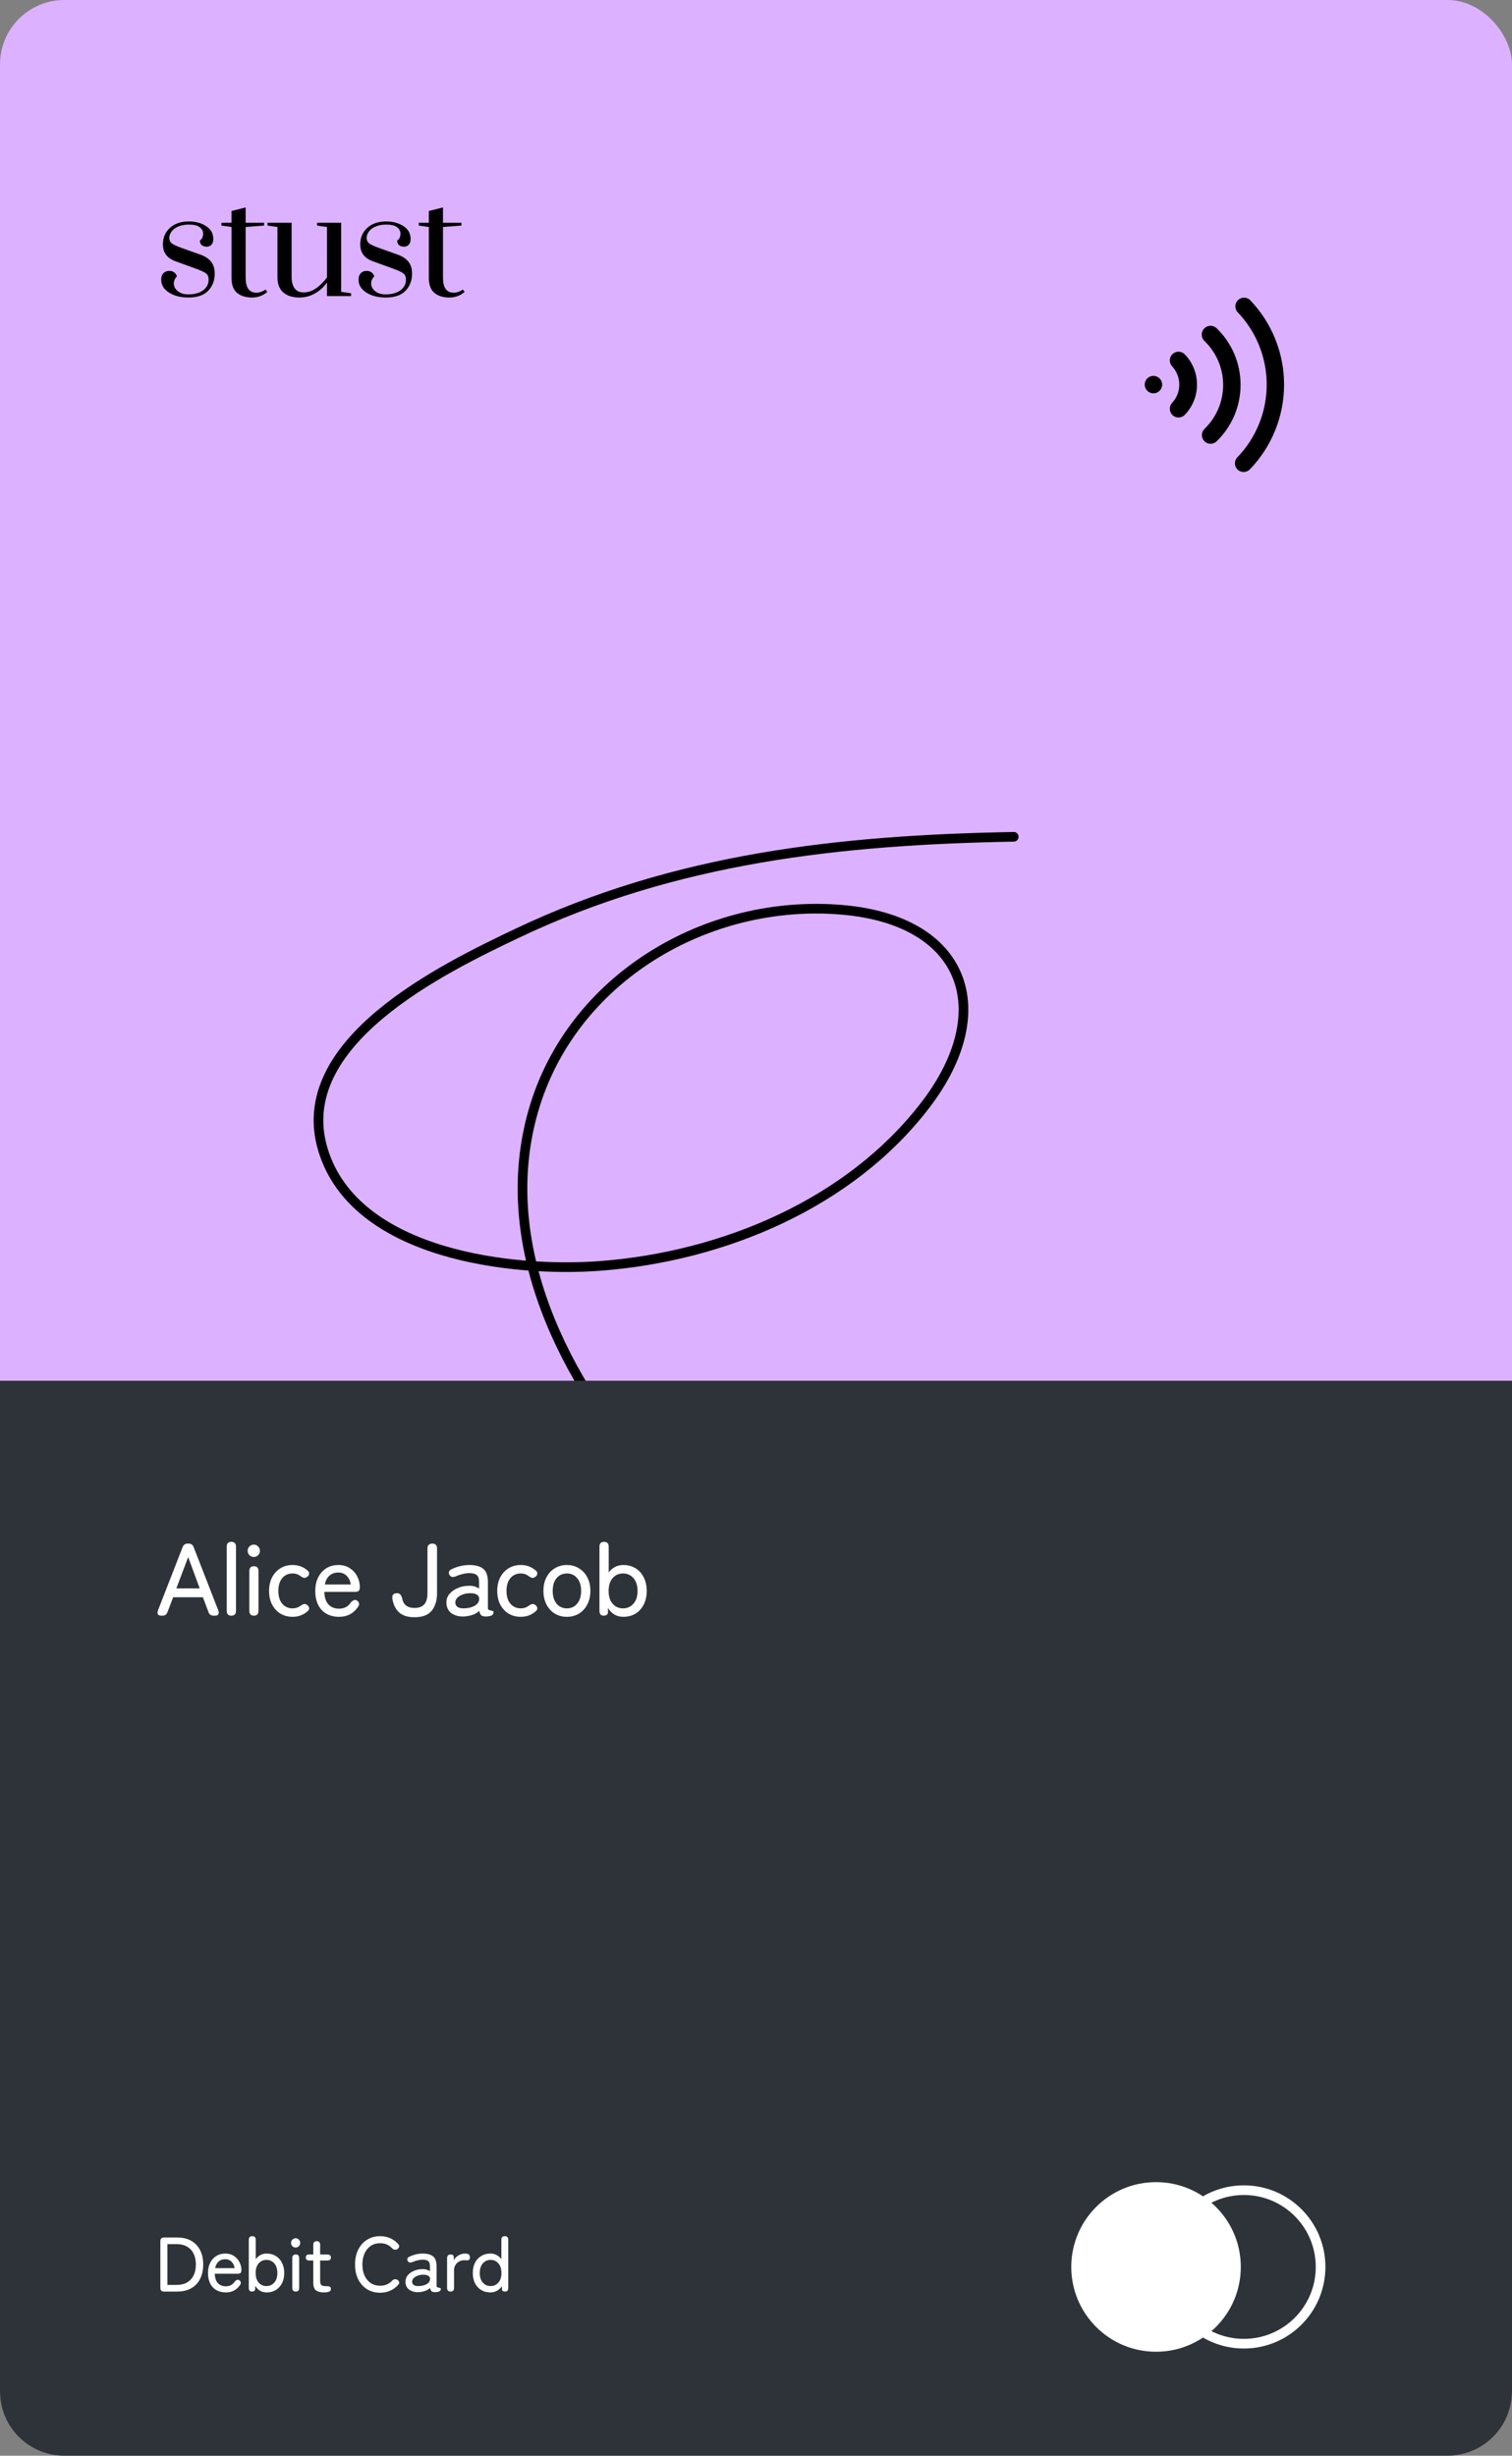 <svg width="470" height="763" viewBox="0 0 470 763" fill="none" xmlns="http://www.w3.org/2000/svg">
<rect x="0" y="0" width="470" height="763" fill="#808080" stroke="none"/>
<rect width="470" height="763" rx="20" fill="#DCB1FF"/>
<path d="M283.697 491.374C250.636 489.783 226.516 485.755 203.081 459.874C175.554 429.475 153.802 386.792 165.788 345.139C177.656 303.896 219.931 279.031 261.877 282.693C300.192 286.038 310.068 314.08 287.664 343.314C264.121 374.036 224.767 390.355 186.894 393.302C159.294 395.45 110.342 389.924 100.406 357.279C90.244 323.888 137.713 300.929 160.71 289.993C210.024 266.542 261.187 260.981 315.118 260" stroke="black" stroke-width="3" stroke-linecap="round"/>
<path d="M0 429H470V743C470 754.046 461.046 763 450 763H20C8.954 763 0 754.046 0 743V429Z" fill="#2E3339"/>
<path d="M355.833 119.5C355.833 120.996 357.046 122.208 358.542 122.208C360.037 122.208 361.25 120.996 361.25 119.5C361.25 118.004 360.037 116.792 358.542 116.792C357.046 116.792 355.833 118.004 355.833 119.5Z" fill="black"/>
<path d="M372.083 119.5C372.083 115.995 370.724 112.626 368.292 110.102C367.792 109.585 367.108 109.287 366.39 109.275C365.671 109.262 364.977 109.535 364.459 110.034C363.942 110.534 363.645 111.218 363.632 111.937C363.619 112.655 363.892 113.35 364.392 113.867C365.8 115.405 366.581 117.415 366.581 119.5C366.581 121.585 365.8 123.595 364.392 125.133C363.892 125.651 363.619 126.345 363.632 127.064C363.645 127.782 363.942 128.466 364.459 128.966C364.977 129.465 365.671 129.738 366.39 129.725C367.108 129.713 367.792 129.415 368.292 128.898C370.724 126.374 372.083 123.005 372.083 119.5V119.5ZM385.625 119.5C385.623 116.229 384.962 112.992 383.683 109.981C382.403 106.971 380.531 104.249 378.177 101.977C377.916 101.73 377.608 101.537 377.272 101.408C376.936 101.28 376.578 101.219 376.218 101.229C375.859 101.239 375.504 101.32 375.176 101.467C374.848 101.614 374.551 101.824 374.304 102.085C373.805 102.613 373.536 103.318 373.556 104.044C373.566 104.404 373.647 104.758 373.794 105.087C373.941 105.415 374.151 105.711 374.412 105.958C376.247 107.727 377.707 109.847 378.704 112.192C379.7 114.538 380.214 117.06 380.214 119.608C380.214 122.157 379.7 124.679 378.704 127.024C377.707 129.37 376.247 131.49 374.412 133.258C374.157 133.509 373.953 133.808 373.814 134.138C373.674 134.468 373.601 134.823 373.6 135.181C373.602 135.711 373.759 136.228 374.052 136.669C374.344 137.11 374.76 137.455 375.247 137.663C375.734 137.87 376.271 137.93 376.792 137.836C377.312 137.741 377.794 137.496 378.177 137.131C380.544 134.847 382.424 132.107 383.704 129.077C384.984 126.047 385.637 122.789 385.625 119.5Z" fill="black"/>
<path d="M388.523 145.825C395.341 138.757 399.151 129.32 399.151 119.5C399.151 109.68 395.341 100.243 388.523 93.175C388.015 92.718 387.352 92.47 386.669 92.481C385.986 92.492 385.331 92.76 384.838 93.233C384.344 93.706 384.048 94.348 384.008 95.031C383.968 95.713 384.188 96.385 384.623 96.912C390.481 102.973 393.755 111.072 393.755 119.5C393.755 127.929 390.481 136.027 384.623 142.088C384.139 142.59 383.867 143.259 383.865 143.956C383.866 144.321 383.941 144.682 384.085 145.017C384.23 145.352 384.44 145.655 384.704 145.906C385.222 146.4 385.915 146.669 386.63 146.653C387.346 146.638 388.026 146.34 388.523 145.825V145.825Z" fill="black"/>
<path d="M58.56 92.44C56.155 92.44 54.145 91.927 52.532 90.9C50.919 89.873 50.112 88.539 50.112 86.896C50.112 86.045 50.332 85.385 50.772 84.916C51.241 84.417 51.857 84.168 52.62 84.168C53.207 84.168 53.705 84.315 54.116 84.608C54.527 84.901 54.82 85.312 54.996 85.84C54.351 86.544 54.028 87.292 54.028 88.084C54.028 88.993 54.439 89.785 55.26 90.46C56.081 91.135 57.181 91.472 58.56 91.472C60.408 91.472 61.919 91.061 63.092 90.24C64.265 89.389 64.852 88.26 64.852 86.852C64.852 86.031 64.603 85.415 64.104 85.004C63.605 84.593 62.637 84.124 61.2 83.596L54.556 81.176C51.945 80.237 50.64 78.492 50.64 75.94C50.64 73.857 51.359 72.156 52.796 70.836C54.233 69.487 56.213 68.812 58.736 68.812C60.819 68.812 62.593 69.296 64.06 70.264C65.556 71.203 66.304 72.552 66.304 74.312C66.304 75.016 66.113 75.588 65.732 76.028C65.351 76.439 64.852 76.644 64.236 76.644C63.62 76.644 63.107 76.483 62.696 76.16C62.315 75.808 62.124 75.339 62.124 74.752C62.505 74.459 62.769 74.151 62.916 73.828C63.063 73.476 63.136 73.065 63.136 72.596C63.136 71.775 62.769 71.1 62.036 70.572C61.332 70.044 60.232 69.78 58.736 69.78C57.445 69.78 56.331 69.985 55.392 70.396C54.483 70.777 53.793 71.291 53.324 71.936C52.855 72.581 52.62 73.241 52.62 73.916C52.62 74.62 52.869 75.177 53.368 75.588C53.896 75.999 54.849 76.453 56.228 76.952L62.388 79.152C63.825 79.68 64.911 80.413 65.644 81.352C66.377 82.291 66.744 83.508 66.744 85.004C66.744 87.145 66.069 88.92 64.72 90.328C63.371 91.736 61.317 92.44 58.56 92.44ZM78.342 92.44C76.406 92.44 74.851 91.956 73.678 90.988C72.534 90.02 71.962 88.48 71.962 86.368V70.528L68.838 70.088V69.208H71.962V65.556L76.362 64.456V69.208H82.082V70.088L76.362 70.528V86.28C76.362 89.389 77.476 90.944 79.706 90.944C80.175 90.944 80.615 90.871 81.026 90.724C81.466 90.577 81.803 90.431 82.038 90.284C82.302 90.137 82.463 90.035 82.522 89.976L83.094 90.68C81.774 91.853 80.19 92.44 78.342 92.44ZM93.068 92.44C90.956 92.44 89.284 91.912 88.052 90.856C86.849 89.8 86.248 88.231 86.248 86.148V70.528L83.168 70.088V69.208H90.648V86.06C90.648 87.556 90.956 88.729 91.572 89.58C92.188 90.431 93.141 90.856 94.432 90.856C95.781 90.856 97.072 90.416 98.304 89.536C99.565 88.627 100.68 87.512 101.648 86.192V70.528L98.568 70.088V69.208H106.048V90.68L109.128 91.12V92H101.648V87.776C100.592 89.243 99.316 90.387 97.82 91.208C96.353 92.029 94.769 92.44 93.068 92.44ZM119.9 92.44C117.495 92.44 115.486 91.927 113.872 90.9C112.259 89.873 111.452 88.539 111.452 86.896C111.452 86.045 111.672 85.385 112.112 84.916C112.582 84.417 113.198 84.168 113.96 84.168C114.547 84.168 115.046 84.315 115.456 84.608C115.867 84.901 116.16 85.312 116.336 85.84C115.691 86.544 115.368 87.292 115.368 88.084C115.368 88.993 115.779 89.785 116.6 90.46C117.422 91.135 118.522 91.472 119.9 91.472C121.748 91.472 123.259 91.061 124.432 90.24C125.606 89.389 126.192 88.26 126.192 86.852C126.192 86.031 125.943 85.415 125.444 85.004C124.946 84.593 123.978 84.124 122.54 83.596L115.896 81.176C113.286 80.237 111.98 78.492 111.98 75.94C111.98 73.857 112.699 72.156 114.136 70.836C115.574 69.487 117.554 68.812 120.076 68.812C122.159 68.812 123.934 69.296 125.4 70.264C126.896 71.203 127.644 72.552 127.644 74.312C127.644 75.016 127.454 75.588 127.072 76.028C126.691 76.439 126.192 76.644 125.576 76.644C124.96 76.644 124.447 76.483 124.036 76.16C123.655 75.808 123.464 75.339 123.464 74.752C123.846 74.459 124.11 74.151 124.256 73.828C124.403 73.476 124.476 73.065 124.476 72.596C124.476 71.775 124.11 71.1 123.376 70.572C122.672 70.044 121.572 69.78 120.076 69.78C118.786 69.78 117.671 69.985 116.732 70.396C115.823 70.777 115.134 71.291 114.664 71.936C114.195 72.581 113.96 73.241 113.96 73.916C113.96 74.62 114.21 75.177 114.708 75.588C115.236 75.999 116.19 76.453 117.568 76.952L123.728 79.152C125.166 79.68 126.251 80.413 126.984 81.352C127.718 82.291 128.084 83.508 128.084 85.004C128.084 87.145 127.41 88.92 126.06 90.328C124.711 91.736 122.658 92.44 119.9 92.44ZM139.682 92.44C137.746 92.44 136.192 91.956 135.018 90.988C133.874 90.02 133.302 88.48 133.302 86.368V70.528L130.178 70.088V69.208H133.302V65.556L137.702 64.456V69.208H143.422V70.088L137.702 70.528V86.28C137.702 89.389 138.817 90.944 141.046 90.944C141.516 90.944 141.956 90.871 142.366 90.724C142.806 90.577 143.144 90.431 143.378 90.284C143.642 90.137 143.804 90.035 143.862 89.976L144.434 90.68C143.114 91.853 141.53 92.44 139.682 92.44Z" fill="black"/>
<path d="M50.08 502C49.611 502 49.28 501.861 49.088 501.584C48.917 501.285 48.917 500.891 49.088 500.4L56.768 480.688C57.045 479.963 57.579 479.6 58.368 479.6H58.592C59.381 479.6 59.915 479.963 60.192 480.688L67.872 500.4C68.043 500.891 68.043 501.285 67.872 501.584C67.701 501.861 67.371 502 66.88 502H66.4C65.589 502 65.056 501.627 64.8 500.88L63.072 496.272H53.824L52.064 500.88C51.808 501.627 51.285 502 50.496 502H50.08ZM54.816 493.52H62.08L58.496 483.792L54.816 493.52ZM71.913 502C70.953 502 70.473 501.488 70.473 500.464V480.56C70.473 479.557 70.953 479.056 71.913 479.056C72.873 479.056 73.353 479.557 73.353 480.56V500.464C73.353 501.488 72.873 502 71.913 502ZM78.941 502C77.981 502 77.501 501.488 77.501 500.464V488.144C77.501 487.141 77.981 486.64 78.941 486.64C79.88 486.64 80.349 487.141 80.349 488.144V500.464C80.349 501.488 79.88 502 78.941 502ZM78.909 483.76C78.376 483.76 77.917 483.579 77.533 483.216C77.17 482.832 76.989 482.373 76.989 481.84C76.989 481.307 77.17 480.859 77.533 480.496C77.917 480.112 78.376 479.92 78.909 479.92C79.421 479.92 79.858 480.112 80.221 480.496C80.605 480.859 80.797 481.307 80.797 481.84C80.797 482.373 80.605 482.832 80.221 483.216C79.858 483.579 79.421 483.76 78.909 483.76ZM90.938 502.352C89.53 502.352 88.271 502.021 87.162 501.36C86.074 500.677 85.21 499.739 84.57 498.544C83.951 497.328 83.642 495.92 83.642 494.32C83.642 492.72 83.951 491.312 84.57 490.096C85.21 488.88 86.074 487.941 87.162 487.28C88.271 486.597 89.53 486.256 90.938 486.256C92.73 486.256 94.266 486.811 95.546 487.92C95.951 488.219 96.133 488.56 96.09 488.944C96.069 489.328 95.877 489.648 95.514 489.904C95.151 490.181 94.831 490.299 94.554 490.256C94.277 490.213 93.925 490.053 93.498 489.776C92.773 489.179 91.919 488.88 90.938 488.88C89.637 488.88 88.57 489.36 87.738 490.32C86.927 491.28 86.522 492.613 86.522 494.32C86.522 496.005 86.927 497.328 87.738 498.288C88.57 499.248 89.637 499.728 90.938 499.728C91.898 499.728 92.741 499.451 93.466 498.896C93.85 498.619 94.191 498.448 94.49 498.384C94.789 498.32 95.119 498.416 95.482 498.672C95.845 498.949 96.047 499.269 96.09 499.632C96.133 499.995 95.962 500.336 95.578 500.656C94.277 501.787 92.73 502.352 90.938 502.352ZM105.362 502.352C103.911 502.352 102.631 502.043 101.522 501.424C100.413 500.805 99.549 499.899 98.93 498.704C98.311 497.488 98.002 496.027 98.002 494.32C98.002 492.677 98.311 491.259 98.93 490.064C99.549 488.848 100.391 487.909 101.458 487.248C102.546 486.587 103.794 486.256 105.202 486.256C106.61 486.256 107.805 486.597 108.786 487.28C109.789 487.941 110.546 488.795 111.058 489.84C111.591 490.885 111.858 491.963 111.858 493.072C111.858 493.691 111.73 494.107 111.474 494.32C111.218 494.512 110.845 494.608 110.354 494.608H100.818C100.861 496.315 101.287 497.616 102.098 498.512C102.93 499.387 104.029 499.824 105.394 499.824C107.015 499.824 108.242 499.173 109.074 497.872C109.415 497.509 109.735 497.275 110.034 497.168C110.333 497.04 110.653 497.093 110.994 497.328C111.357 497.563 111.559 497.861 111.602 498.224C111.666 498.587 111.527 498.981 111.186 499.408C110.482 500.411 109.639 501.157 108.658 501.648C107.698 502.117 106.599 502.352 105.362 502.352ZM100.978 492.304H109.042C108.871 491.195 108.445 490.299 107.762 489.616C107.079 488.933 106.215 488.592 105.17 488.592C104.061 488.592 103.143 488.912 102.418 489.552C101.693 490.171 101.213 491.088 100.978 492.304ZM128.842 502.48C126.708 502.48 125.087 501.957 123.978 500.912C122.868 499.845 122.196 498.405 121.962 496.592C121.834 495.547 122.314 495.024 123.402 495.024C123.85 495.024 124.18 495.141 124.394 495.376C124.628 495.611 124.82 495.973 124.97 496.464C125.311 498.555 126.602 499.6 128.842 499.6C130.207 499.6 131.22 499.227 131.882 498.48C132.543 497.733 132.874 496.581 132.874 495.024V481.136C132.874 480.645 133.002 480.272 133.258 480.016C133.535 479.739 133.908 479.6 134.378 479.6C135.359 479.6 135.85 480.112 135.85 481.136V495.024C135.85 497.285 135.295 499.099 134.186 500.464C133.098 501.808 131.316 502.48 128.842 502.48ZM144.147 502.256C142.59 502.299 141.299 501.947 140.275 501.2C139.272 500.432 138.771 499.333 138.771 497.904C138.771 496.859 139.102 495.952 139.763 495.184C140.446 494.416 141.31 493.819 142.355 493.392C143.422 492.944 144.52 492.72 145.651 492.72C146.312 492.677 146.92 492.741 147.475 492.912C148.03 493.061 148.51 493.285 148.915 493.584V491.664C148.915 490.469 148.659 489.691 148.147 489.328C147.656 488.965 146.888 488.784 145.843 488.784C145.182 488.784 144.478 488.88 143.731 489.072C143.006 489.243 142.323 489.477 141.683 489.776C141.235 489.947 140.851 490.011 140.531 489.968C140.211 489.904 139.944 489.701 139.731 489.36C139.518 488.997 139.464 488.656 139.571 488.336C139.699 487.995 139.987 487.728 140.435 487.536C141.224 487.152 142.088 486.843 143.027 486.608C143.987 486.373 144.926 486.256 145.843 486.256C147.806 486.256 149.267 486.651 150.227 487.44C151.187 488.208 151.667 489.616 151.667 491.664V499.376C151.667 499.717 151.688 499.941 151.731 500.048C151.795 500.133 151.934 500.208 152.147 500.272C152.403 500.357 152.68 500.432 152.979 500.496C153.278 500.539 153.427 500.645 153.427 500.816C153.427 501.52 153.064 501.947 152.339 502.096C151.87 502.203 151.443 502.256 151.059 502.256C150.376 502.256 149.886 502.128 149.587 501.872C149.288 501.616 149.086 501.157 148.979 500.496C148.403 501.072 147.678 501.499 146.803 501.776C145.928 502.053 145.043 502.213 144.147 502.256ZM144.179 499.728C145.075 499.707 145.886 499.579 146.611 499.344C147.358 499.088 147.944 498.736 148.371 498.288C148.798 497.819 148.99 497.264 148.947 496.624C148.904 496.027 148.595 495.6 148.019 495.344C147.464 495.088 146.75 494.981 145.875 495.024C145.086 495.045 144.36 495.195 143.699 495.472C143.038 495.728 142.504 496.069 142.099 496.496C141.715 496.923 141.523 497.403 141.523 497.936C141.544 498.533 141.79 498.992 142.259 499.312C142.728 499.611 143.368 499.749 144.179 499.728ZM161.863 502.352C160.455 502.352 159.196 502.021 158.087 501.36C156.999 500.677 156.135 499.739 155.495 498.544C154.876 497.328 154.567 495.92 154.567 494.32C154.567 492.72 154.876 491.312 155.495 490.096C156.135 488.88 156.999 487.941 158.087 487.28C159.196 486.597 160.455 486.256 161.863 486.256C163.655 486.256 165.191 486.811 166.471 487.92C166.876 488.219 167.058 488.56 167.015 488.944C166.994 489.328 166.802 489.648 166.439 489.904C166.076 490.181 165.756 490.299 165.479 490.256C165.202 490.213 164.85 490.053 164.423 489.776C163.698 489.179 162.844 488.88 161.863 488.88C160.562 488.88 159.495 489.36 158.663 490.32C157.852 491.28 157.447 492.613 157.447 494.32C157.447 496.005 157.852 497.328 158.663 498.288C159.495 499.248 160.562 499.728 161.863 499.728C162.823 499.728 163.666 499.451 164.391 498.896C164.775 498.619 165.116 498.448 165.415 498.384C165.714 498.32 166.044 498.416 166.407 498.672C166.77 498.949 166.972 499.269 167.015 499.632C167.058 499.995 166.887 500.336 166.503 500.656C165.202 501.787 163.655 502.352 161.863 502.352ZM176.223 502.352C174.815 502.352 173.556 502.021 172.447 501.36C171.359 500.677 170.495 499.728 169.855 498.512C169.236 497.296 168.927 495.888 168.927 494.288C168.927 492.688 169.236 491.291 169.855 490.096C170.495 488.88 171.359 487.941 172.447 487.28C173.556 486.597 174.815 486.256 176.223 486.256C177.631 486.256 178.879 486.597 179.967 487.28C181.076 487.941 181.94 488.88 182.559 490.096C183.199 491.291 183.519 492.688 183.519 494.288C183.519 495.888 183.199 497.296 182.559 498.512C181.94 499.728 181.076 500.677 179.967 501.36C178.879 502.021 177.631 502.352 176.223 502.352ZM176.223 499.728C177.524 499.728 178.58 499.248 179.391 498.288C180.223 497.307 180.639 495.973 180.639 494.288C180.639 492.603 180.223 491.28 179.391 490.32C178.58 489.36 177.524 488.88 176.223 488.88C174.922 488.88 173.855 489.36 173.023 490.32C172.212 491.28 171.807 492.603 171.807 494.288C171.807 495.973 172.212 497.307 173.023 498.288C173.855 499.248 174.922 499.728 176.223 499.728ZM193.762 502.352C191.692 502.352 190.103 501.435 188.994 499.6V500.848C188.994 501.253 188.866 501.552 188.61 501.744C188.354 501.915 188.023 502 187.618 502C186.764 502 186.338 501.488 186.338 500.464V480.56C186.338 479.557 186.818 479.056 187.778 479.056C188.738 479.056 189.218 479.557 189.218 480.56V488.592C189.751 487.845 190.402 487.269 191.17 486.864C191.938 486.459 192.802 486.256 193.762 486.256C195.17 486.256 196.418 486.587 197.506 487.248C198.594 487.888 199.447 488.816 200.066 490.032C200.706 491.227 201.026 492.656 201.026 494.32C201.026 495.963 200.706 497.392 200.066 498.608C199.447 499.803 198.594 500.731 197.506 501.392C196.418 502.032 195.17 502.352 193.762 502.352ZM193.666 499.728C194.967 499.728 196.044 499.248 196.898 498.288C197.751 497.328 198.178 496.005 198.178 494.32C198.178 492.613 197.751 491.28 196.898 490.32C196.044 489.36 194.967 488.88 193.666 488.88C192.364 488.88 191.287 489.36 190.434 490.32C189.602 491.28 189.186 492.613 189.186 494.32C189.186 496.005 189.602 497.328 190.434 498.288C191.287 499.248 192.364 499.728 193.666 499.728Z" fill="white"/>
<path d="M50.976 712C50.224 712 49.848 711.616 49.848 710.848V696.352C49.848 695.584 50.224 695.2 50.976 695.2H55.008C56.768 695.2 58.248 695.544 59.448 696.232C60.664 696.92 61.584 697.896 62.208 699.16C62.848 700.408 63.168 701.888 63.168 703.6C63.168 705.296 62.848 706.776 62.208 708.04C61.584 709.304 60.664 710.28 59.448 710.968C58.248 711.656 56.768 712 55.008 712H50.976ZM52.032 709.936H54.864C56.208 709.936 57.32 709.672 58.2 709.144C59.096 708.6 59.768 707.856 60.216 706.912C60.664 705.952 60.888 704.848 60.888 703.6C60.888 702.336 60.664 701.232 60.216 700.288C59.768 699.344 59.096 698.608 58.2 698.08C57.32 697.536 56.208 697.264 54.864 697.264H52.032V709.936ZM70.172 712.264C69.084 712.264 68.124 712.032 67.292 711.568C66.46 711.104 65.812 710.424 65.348 709.528C64.884 708.616 64.652 707.52 64.652 706.24C64.652 705.008 64.884 703.944 65.348 703.048C65.812 702.136 66.444 701.432 67.244 700.936C68.06 700.44 68.996 700.192 70.052 700.192C71.108 700.192 72.004 700.448 72.74 700.96C73.492 701.456 74.06 702.096 74.444 702.88C74.844 703.664 75.044 704.472 75.044 705.304C75.044 705.768 74.948 706.08 74.756 706.24C74.564 706.384 74.284 706.456 73.916 706.456H66.764C66.796 707.736 67.116 708.712 67.724 709.384C68.348 710.04 69.172 710.368 70.196 710.368C71.412 710.368 72.332 709.88 72.956 708.904C73.212 708.632 73.452 708.456 73.676 708.376C73.9 708.28 74.14 708.32 74.396 708.496C74.668 708.672 74.82 708.896 74.852 709.168C74.9 709.44 74.796 709.736 74.54 710.056C74.012 710.808 73.38 711.368 72.644 711.736C71.924 712.088 71.1 712.264 70.172 712.264ZM66.884 704.728H72.932C72.804 703.896 72.484 703.224 71.972 702.712C71.46 702.2 70.812 701.944 70.028 701.944C69.196 701.944 68.508 702.184 67.964 702.664C67.42 703.128 67.06 703.816 66.884 704.728ZM82.903 712.264C81.352 712.264 80.159 711.576 79.328 710.2V711.136C79.328 711.44 79.231 711.664 79.04 711.808C78.847 711.936 78.6 712 78.296 712C77.656 712 77.335 711.616 77.335 710.848V695.92C77.335 695.168 77.695 694.792 78.415 694.792C79.135 694.792 79.496 695.168 79.496 695.92V701.944C79.895 701.384 80.383 700.952 80.96 700.648C81.535 700.344 82.183 700.192 82.903 700.192C83.96 700.192 84.895 700.44 85.712 700.936C86.528 701.416 87.168 702.112 87.632 703.024C88.112 703.92 88.352 704.992 88.352 706.24C88.352 707.472 88.112 708.544 87.632 709.456C87.168 710.352 86.528 711.048 85.712 711.544C84.895 712.024 83.96 712.264 82.903 712.264ZM82.832 710.296C83.808 710.296 84.615 709.936 85.255 709.216C85.895 708.496 86.216 707.504 86.216 706.24C86.216 704.96 85.895 703.96 85.255 703.24C84.615 702.52 83.808 702.16 82.832 702.16C81.856 702.16 81.047 702.52 80.407 703.24C79.784 703.96 79.472 704.96 79.472 706.24C79.472 707.504 79.784 708.496 80.407 709.216C81.047 709.936 81.856 710.296 82.832 710.296ZM91.937 712C91.217 712 90.857 711.616 90.857 710.848V701.608C90.857 700.856 91.217 700.48 91.937 700.48C92.641 700.48 92.993 700.856 92.993 701.608V710.848C92.993 711.616 92.641 712 91.937 712ZM91.913 698.32C91.513 698.32 91.169 698.184 90.881 697.912C90.609 697.624 90.473 697.28 90.473 696.88C90.473 696.48 90.609 696.144 90.881 695.872C91.169 695.584 91.513 695.44 91.913 695.44C92.297 695.44 92.625 695.584 92.897 695.872C93.185 696.144 93.329 696.48 93.329 696.88C93.329 697.28 93.185 697.624 92.897 697.912C92.625 698.184 92.297 698.32 91.913 698.32ZM100.694 712.264C99.606 712.264 98.782 712.056 98.222 711.64C97.662 711.208 97.382 710.392 97.382 709.192V702.352H96.182C95.43 702.352 95.054 702.04 95.054 701.416C95.054 701.096 95.134 700.864 95.294 700.72C95.47 700.56 95.766 700.48 96.182 700.48H97.382V697.48C97.382 696.728 97.742 696.352 98.462 696.352C99.166 696.352 99.518 696.728 99.518 697.48V700.48H101.726C102.478 700.48 102.854 700.792 102.854 701.416C102.854 702.04 102.478 702.352 101.726 702.352H99.518V708.736C99.518 709.36 99.654 709.784 99.926 710.008C100.214 710.216 100.638 710.32 101.198 710.32C101.23 710.32 101.278 710.32 101.342 710.32C101.774 710.32 102.134 710.36 102.422 710.44C102.71 710.504 102.854 710.752 102.854 711.184C102.854 711.664 102.63 711.96 102.182 712.072C101.75 712.2 101.254 712.264 100.694 712.264ZM118.146 712.36C116.626 712.36 115.282 712 114.114 711.28C112.946 710.56 112.026 709.544 111.354 708.232C110.698 706.92 110.37 705.376 110.37 703.6C110.37 701.824 110.698 700.28 111.354 698.968C112.026 697.64 112.946 696.616 114.114 695.896C115.282 695.16 116.626 694.792 118.146 694.792C119.314 694.792 120.378 695.008 121.338 695.44C122.298 695.872 123.122 696.488 123.81 697.288C124.066 697.56 124.146 697.84 124.05 698.128C123.97 698.4 123.802 698.624 123.546 698.8L123.45 698.848C123.274 698.96 123.034 699.008 122.73 698.992C122.442 698.96 122.17 698.824 121.914 698.584C120.97 697.512 119.714 696.976 118.146 696.976C117.058 696.976 116.098 697.248 115.266 697.792C114.45 698.336 113.81 699.104 113.346 700.096C112.882 701.072 112.65 702.24 112.65 703.6C112.65 704.944 112.882 706.112 113.346 707.104C113.81 708.08 114.45 708.84 115.266 709.384C116.098 709.928 117.058 710.2 118.146 710.2C119.682 710.2 120.938 709.664 121.914 708.592C122.17 708.352 122.426 708.216 122.682 708.184C122.954 708.152 123.21 708.2 123.45 708.328L123.498 708.352C123.77 708.496 123.954 708.712 124.05 709C124.146 709.288 124.074 709.568 123.834 709.84C123.146 710.64 122.314 711.264 121.338 711.712C120.378 712.144 119.314 712.36 118.146 712.36ZM130.071 712.192C128.903 712.224 127.935 711.96 127.167 711.4C126.415 710.824 126.039 710 126.039 708.928C126.039 708.144 126.287 707.464 126.783 706.888C127.295 706.312 127.943 705.864 128.727 705.544C129.527 705.208 130.351 705.04 131.199 705.04C131.695 705.008 132.151 705.056 132.567 705.184C132.983 705.296 133.343 705.464 133.647 705.688V704.248C133.647 703.352 133.455 702.768 133.071 702.496C132.703 702.224 132.127 702.088 131.343 702.088C130.847 702.088 130.319 702.16 129.759 702.304C129.215 702.432 128.703 702.608 128.223 702.832C127.887 702.96 127.599 703.008 127.359 702.976C127.119 702.928 126.919 702.776 126.759 702.52C126.599 702.248 126.559 701.992 126.639 701.752C126.735 701.496 126.951 701.296 127.287 701.152C127.879 700.864 128.527 700.632 129.231 700.456C129.951 700.28 130.655 700.192 131.343 700.192C132.815 700.192 133.911 700.488 134.631 701.08C135.351 701.656 135.711 702.712 135.711 704.248V710.032C135.711 710.288 135.727 710.456 135.759 710.536C135.807 710.6 135.911 710.656 136.071 710.704C136.263 710.768 136.471 710.824 136.695 710.872C136.919 710.904 137.031 710.984 137.031 711.112C137.031 711.64 136.759 711.96 136.215 712.072C135.863 712.152 135.543 712.192 135.255 712.192C134.743 712.192 134.375 712.096 134.151 711.904C133.927 711.712 133.775 711.368 133.695 710.872C133.263 711.304 132.719 711.624 132.063 711.832C131.407 712.04 130.743 712.16 130.071 712.192ZM130.095 710.296C130.767 710.28 131.375 710.184 131.919 710.008C132.479 709.816 132.919 709.552 133.239 709.216C133.559 708.864 133.703 708.448 133.671 707.968C133.639 707.52 133.407 707.2 132.975 707.008C132.559 706.816 132.023 706.736 131.367 706.768C130.775 706.784 130.231 706.896 129.735 707.104C129.239 707.296 128.839 707.552 128.535 707.872C128.247 708.192 128.103 708.552 128.103 708.952C128.119 709.4 128.303 709.744 128.655 709.984C129.007 710.208 129.487 710.312 130.095 710.296ZM140.059 712C139.339 712 138.979 711.616 138.979 710.848V701.608C138.979 700.856 139.355 700.48 140.107 700.48C140.363 700.48 140.587 700.544 140.779 700.672C140.971 700.8 141.067 701.04 141.067 701.392V702.28C141.387 701.656 141.867 701.152 142.507 700.768C143.163 700.384 143.867 700.192 144.619 700.192C145.595 700.192 146.083 700.584 146.083 701.368C146.083 701.704 145.987 701.952 145.795 702.112C145.619 702.256 145.419 702.32 145.195 702.304C145.083 702.288 144.955 702.28 144.811 702.28C144.667 702.264 144.515 702.256 144.355 702.256C143.459 702.256 142.699 702.552 142.075 703.144C141.451 703.72 141.139 704.48 141.139 705.424V710.848C141.139 711.616 140.779 712 140.059 712ZM152.441 712.264C151.385 712.264 150.441 712.024 149.609 711.544C148.793 711.048 148.145 710.352 147.665 709.456C147.201 708.544 146.969 707.472 146.969 706.24C146.969 704.992 147.201 703.92 147.665 703.024C148.145 702.112 148.793 701.416 149.609 700.936C150.441 700.44 151.385 700.192 152.441 700.192C153.145 700.192 153.785 700.344 154.361 700.648C154.953 700.952 155.449 701.384 155.849 701.944V695.92C155.849 695.168 156.201 694.792 156.905 694.792C157.625 694.792 157.985 695.168 157.985 695.92V710.848C157.985 711.616 157.673 712 157.049 712C156.409 712 156.081 711.824 156.065 711.472L156.017 710.344C155.617 710.936 155.105 711.408 154.481 711.76C153.873 712.096 153.193 712.264 152.441 712.264ZM152.513 710.296C153.489 710.296 154.289 709.936 154.913 709.216C155.553 708.496 155.873 707.504 155.873 706.24C155.873 704.96 155.553 703.96 154.913 703.24C154.289 702.52 153.489 702.16 152.513 702.16C151.537 702.16 150.729 702.52 150.089 703.24C149.449 703.96 149.129 704.96 149.129 706.24C149.129 707.504 149.449 708.496 150.089 709.216C150.729 709.936 151.537 710.296 152.513 710.296Z" fill="white"/>
<circle cx="359.35" cy="704.35" r="25.85" fill="white" stroke="white"/>
<circle cx="386.65" cy="704.35" r="23.85" stroke="white" stroke-width="3"/>
</svg>
